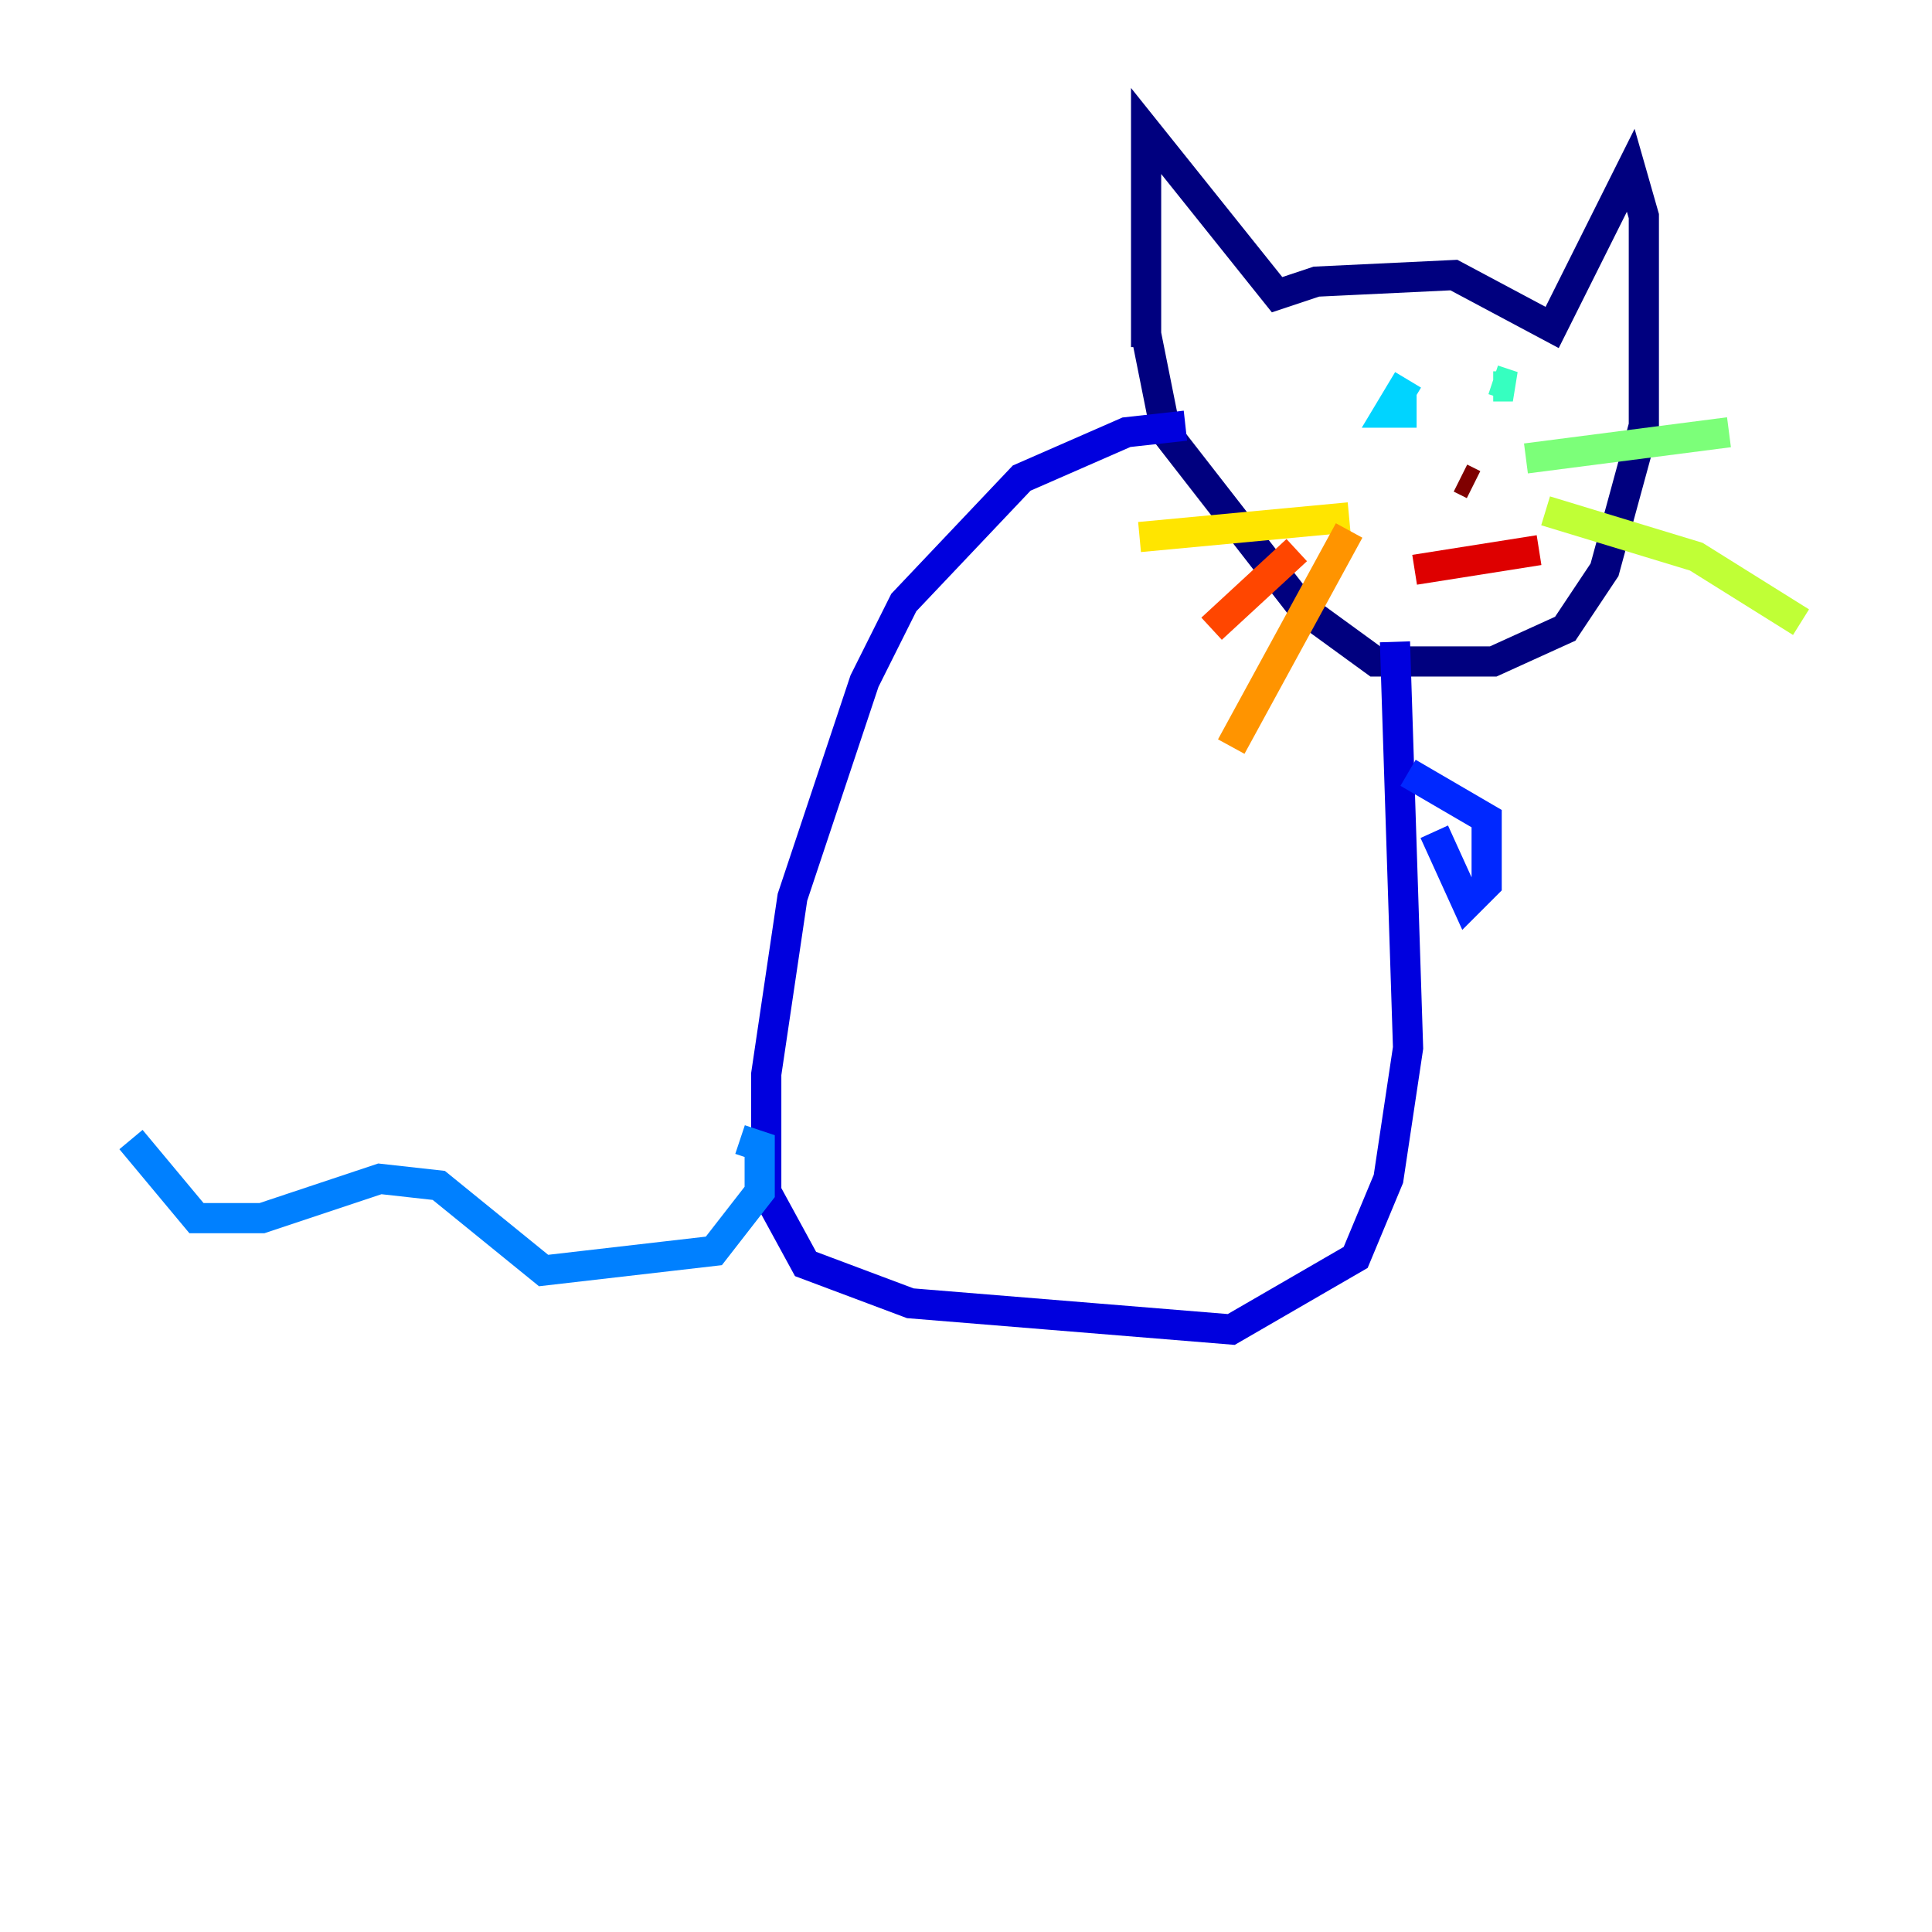 <?xml version="1.0" encoding="utf-8" ?>
<svg baseProfile="tiny" height="128" version="1.2" viewBox="0,0,128,128" width="128" xmlns="http://www.w3.org/2000/svg" xmlns:ev="http://www.w3.org/2001/xml-events" xmlns:xlink="http://www.w3.org/1999/xlink"><defs /><polyline fill="none" points="75.932,22.997 75.932,8.678 84.61,19.525 87.214,18.658 96.325,18.224 102.834,21.695 108.041,11.281 108.909,14.319 108.909,28.203 106.305,37.749 103.702,41.654 98.929,43.824 91.119,43.824 86.346,40.352 77.234,28.637 75.932,22.129" stroke="#00007f" stroke-width="2" /><polyline fill="none" points="78.536,28.203 74.63,28.637 67.688,31.675 59.878,39.919 57.275,45.125 52.502,59.444 50.766,71.159 50.766,78.969 53.37,83.742 60.312,86.346 81.573,88.081 89.817,83.308 91.986,78.102 93.288,69.424 92.42,42.522" stroke="#0000de" stroke-width="2" /><polyline fill="none" points="93.288,51.2 98.495,54.237 98.495,58.576 97.193,59.878 95.024,55.105" stroke="#0028ff" stroke-width="2" /><polyline fill="none" points="49.031,75.498 50.332,75.932 50.332,78.969 47.295,82.875 36.014,84.176 29.071,78.536 25.166,78.102 17.356,80.705 13.017,80.705 8.678,75.498" stroke="#0080ff" stroke-width="2" /><polyline fill="none" points="93.288,25.166 91.986,27.336 92.854,27.336 92.854,25.6" stroke="#00d4ff" stroke-width="2" /><polyline fill="none" points="98.929,25.6 100.231,25.6 98.929,25.166" stroke="#36ffc0" stroke-width="2" /><polyline fill="none" points="101.098,30.373 114.549,28.637" stroke="#7cff79" stroke-width="2" /><polyline fill="none" points="102.4,33.844 112.38,36.881 119.322,41.22" stroke="#c0ff36" stroke-width="2" /><polyline fill="none" points="89.383,34.278 75.498,35.58" stroke="#ffe500" stroke-width="2" /><polyline fill="none" points="89.383,35.146 81.573,49.464" stroke="#ff9400" stroke-width="2" /><polyline fill="none" points="85.912,36.447 80.271,41.654" stroke="#ff4600" stroke-width="2" /><polyline fill="none" points="93.722,37.749 101.966,36.447" stroke="#de0000" stroke-width="2" /><polyline fill="none" points="97.627,32.108 96.759,31.675" stroke="#7f0000" stroke-width="2" /></svg>